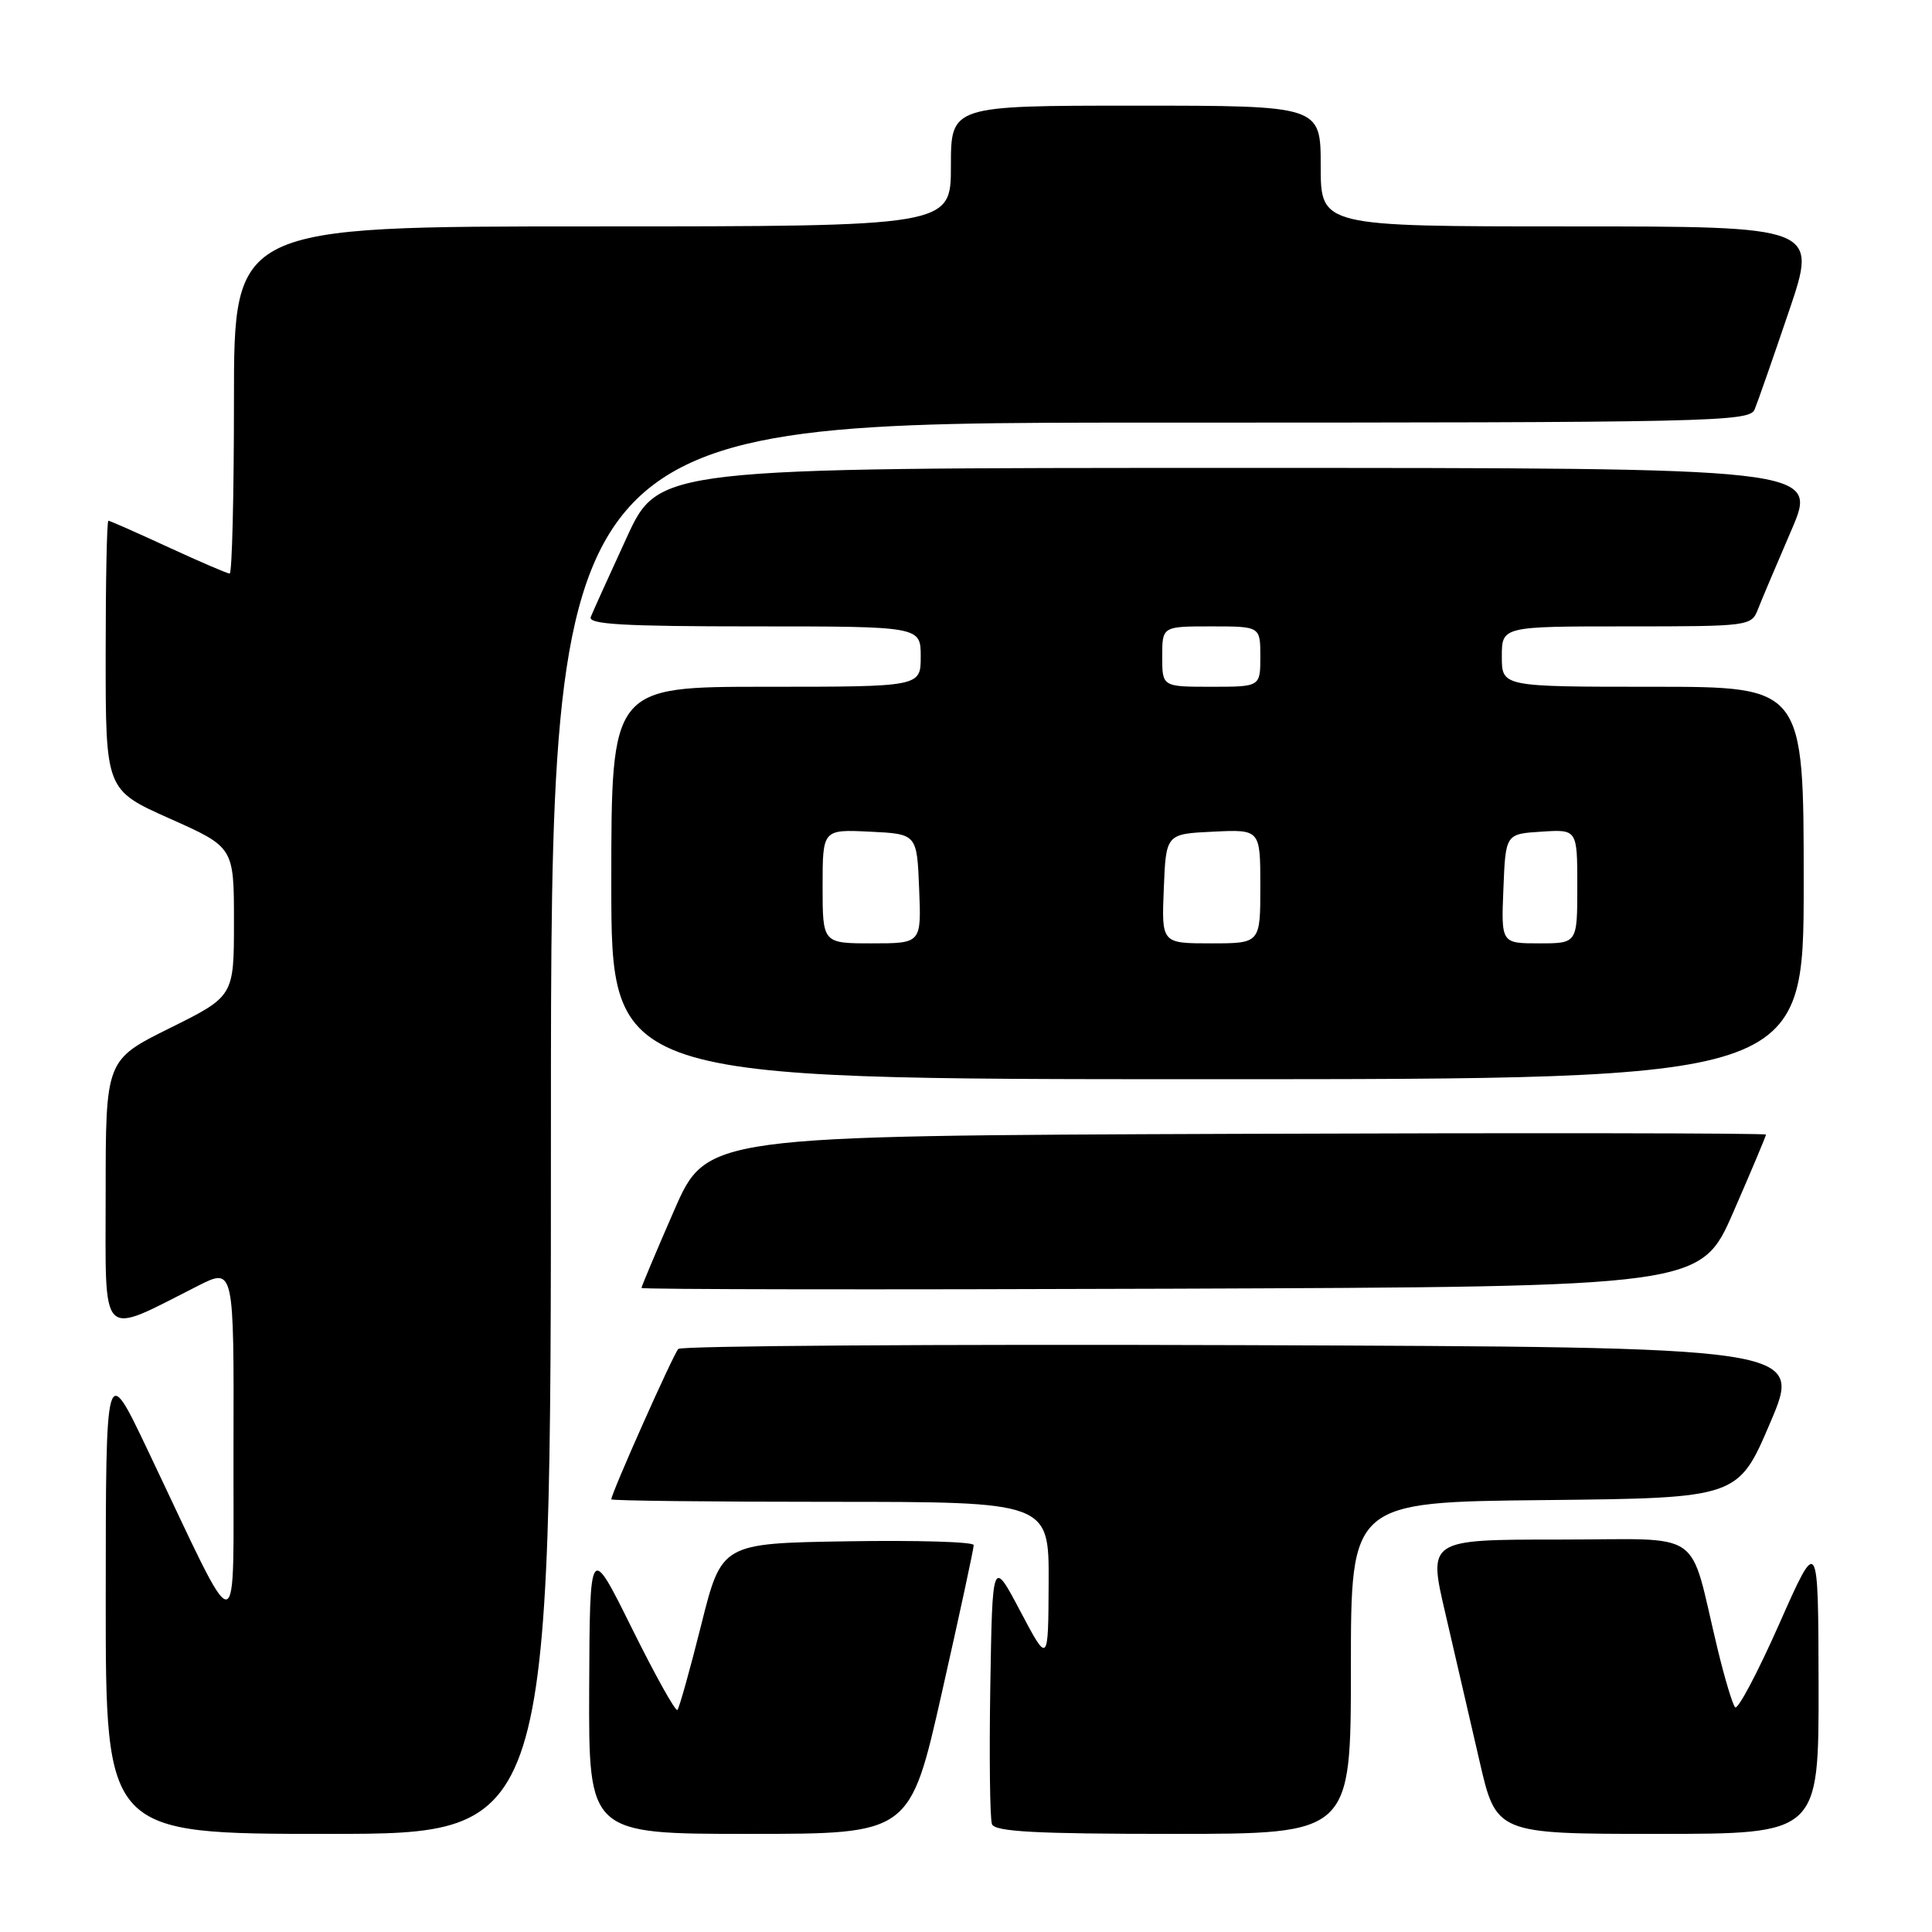 <?xml version="1.0" encoding="UTF-8" standalone="no"?>
<!DOCTYPE svg PUBLIC "-//W3C//DTD SVG 1.1//EN" "http://www.w3.org/Graphics/SVG/1.1/DTD/svg11.dtd" >
<svg xmlns="http://www.w3.org/2000/svg" xmlns:xlink="http://www.w3.org/1999/xlink" version="1.1" viewBox="0 0 256 256">
 <g >
 <path fill="currentColor"
d=" M 73.00 149.50 C 73.00 56.00 73.00 56.00 152.39 56.00 C 227.07 56.00 231.83 55.90 232.50 54.25 C 232.90 53.29 234.94 47.44 237.04 41.25 C 240.86 30.00 240.86 30.00 207.93 30.00 C 175.00 30.00 175.00 30.00 175.00 22.00 C 175.00 14.00 175.00 14.00 150.50 14.00 C 126.00 14.00 126.00 14.00 126.00 22.00 C 126.00 30.00 126.00 30.00 78.50 30.00 C 31.00 30.00 31.00 30.00 31.00 53.00 C 31.00 65.65 30.75 76.00 30.43 76.00 C 30.12 76.00 26.46 74.42 22.29 72.50 C 18.13 70.58 14.56 69.00 14.36 69.00 C 14.16 69.00 14.00 77.03 14.00 86.84 C 14.00 104.68 14.00 104.68 22.50 108.47 C 31.00 112.26 31.00 112.26 31.00 122.14 C 31.00 132.01 31.00 132.01 22.50 136.23 C 14.00 140.45 14.00 140.45 14.00 158.17 C 14.00 178.01 13.04 177.05 26.25 170.37 C 31.00 167.97 31.00 167.97 30.94 191.73 C 30.87 218.64 32.18 218.61 19.50 192.00 C 14.02 180.50 14.02 180.50 14.01 211.75 C 14.00 243.00 14.00 243.00 43.50 243.00 C 73.00 243.00 73.00 243.00 73.00 149.50 Z  M 124.81 224.25 C 127.14 213.94 129.04 205.15 129.02 204.73 C 129.01 204.30 121.49 204.08 112.31 204.23 C 95.62 204.50 95.62 204.50 92.91 215.32 C 91.42 221.27 90.00 226.33 89.76 226.58 C 89.51 226.82 86.80 221.95 83.73 215.76 C 78.15 204.50 78.15 204.50 78.07 223.75 C 78.00 243.00 78.00 243.00 99.29 243.00 C 120.58 243.00 120.58 243.00 124.81 224.25 Z  M 179.00 221.02 C 179.00 199.03 179.00 199.03 204.65 198.77 C 230.31 198.50 230.31 198.50 234.57 188.50 C 238.84 178.50 238.84 178.50 164.73 178.24 C 123.96 178.10 90.28 178.33 89.88 178.74 C 89.22 179.42 81.00 197.87 81.00 198.67 C 81.00 198.85 94.05 199.00 110.00 199.00 C 139.00 199.00 139.00 199.00 138.95 209.75 C 138.90 220.50 138.90 220.50 135.20 213.50 C 131.50 206.50 131.50 206.50 131.22 223.46 C 131.07 232.79 131.17 241.01 131.44 241.71 C 131.83 242.71 137.21 243.00 155.47 243.00 C 179.00 243.00 179.00 243.00 179.00 221.02 Z  M 240.97 223.25 C 240.93 203.50 240.93 203.50 235.74 215.22 C 232.88 221.67 230.26 226.62 229.91 226.22 C 229.56 225.83 228.52 222.35 227.59 218.50 C 223.66 202.24 226.22 204.00 206.58 204.00 C 189.23 204.00 189.23 204.00 191.51 213.75 C 192.76 219.11 194.79 227.89 196.02 233.25 C 198.25 243.00 198.25 243.00 219.62 243.00 C 241.00 243.00 241.00 243.00 240.97 223.25 Z  M 229.68 160.60 C 232.06 155.15 234.00 150.53 234.00 150.34 C 234.00 150.14 202.42 150.10 163.82 150.24 C 93.64 150.50 93.64 150.50 89.32 160.40 C 86.94 165.85 85.00 170.47 85.00 170.66 C 85.00 170.86 116.58 170.90 155.18 170.76 C 225.36 170.50 225.36 170.50 229.68 160.60 Z  M 239.00 117.00 C 239.00 91.00 239.00 91.00 219.00 91.00 C 199.00 91.00 199.00 91.00 199.00 87.00 C 199.00 83.00 199.00 83.00 215.52 83.00 C 231.73 83.00 232.07 82.96 232.93 80.75 C 233.41 79.51 235.41 74.79 237.37 70.25 C 240.92 62.00 240.92 62.00 164.10 62.00 C 87.28 62.00 87.28 62.00 83.03 71.25 C 80.69 76.34 78.55 81.06 78.28 81.75 C 77.89 82.73 82.61 83.00 99.89 83.00 C 122.00 83.00 122.00 83.00 122.00 87.00 C 122.00 91.00 122.00 91.00 101.50 91.00 C 81.00 91.00 81.00 91.00 81.00 117.00 C 81.00 143.00 81.00 143.00 160.00 143.00 C 239.00 143.00 239.00 143.00 239.00 117.00 Z  M 109.00 117.45 C 109.00 109.90 109.00 109.90 115.25 110.20 C 121.50 110.50 121.50 110.50 121.79 117.75 C 122.09 125.00 122.09 125.00 115.54 125.00 C 109.00 125.00 109.00 125.00 109.00 117.45 Z  M 154.21 117.75 C 154.50 110.50 154.50 110.50 160.75 110.20 C 167.00 109.90 167.00 109.90 167.00 117.45 C 167.00 125.00 167.00 125.00 160.46 125.00 C 153.91 125.00 153.91 125.00 154.21 117.75 Z  M 199.21 117.75 C 199.50 110.50 199.50 110.50 204.25 110.20 C 209.00 109.89 209.00 109.89 209.00 117.45 C 209.00 125.00 209.00 125.00 203.96 125.00 C 198.91 125.00 198.91 125.00 199.21 117.75 Z  M 154.00 87.00 C 154.00 83.00 154.00 83.00 160.50 83.00 C 167.00 83.00 167.00 83.00 167.00 87.00 C 167.00 91.00 167.00 91.00 160.50 91.00 C 154.00 91.00 154.00 91.00 154.00 87.00 Z "/>
</g>
</svg>